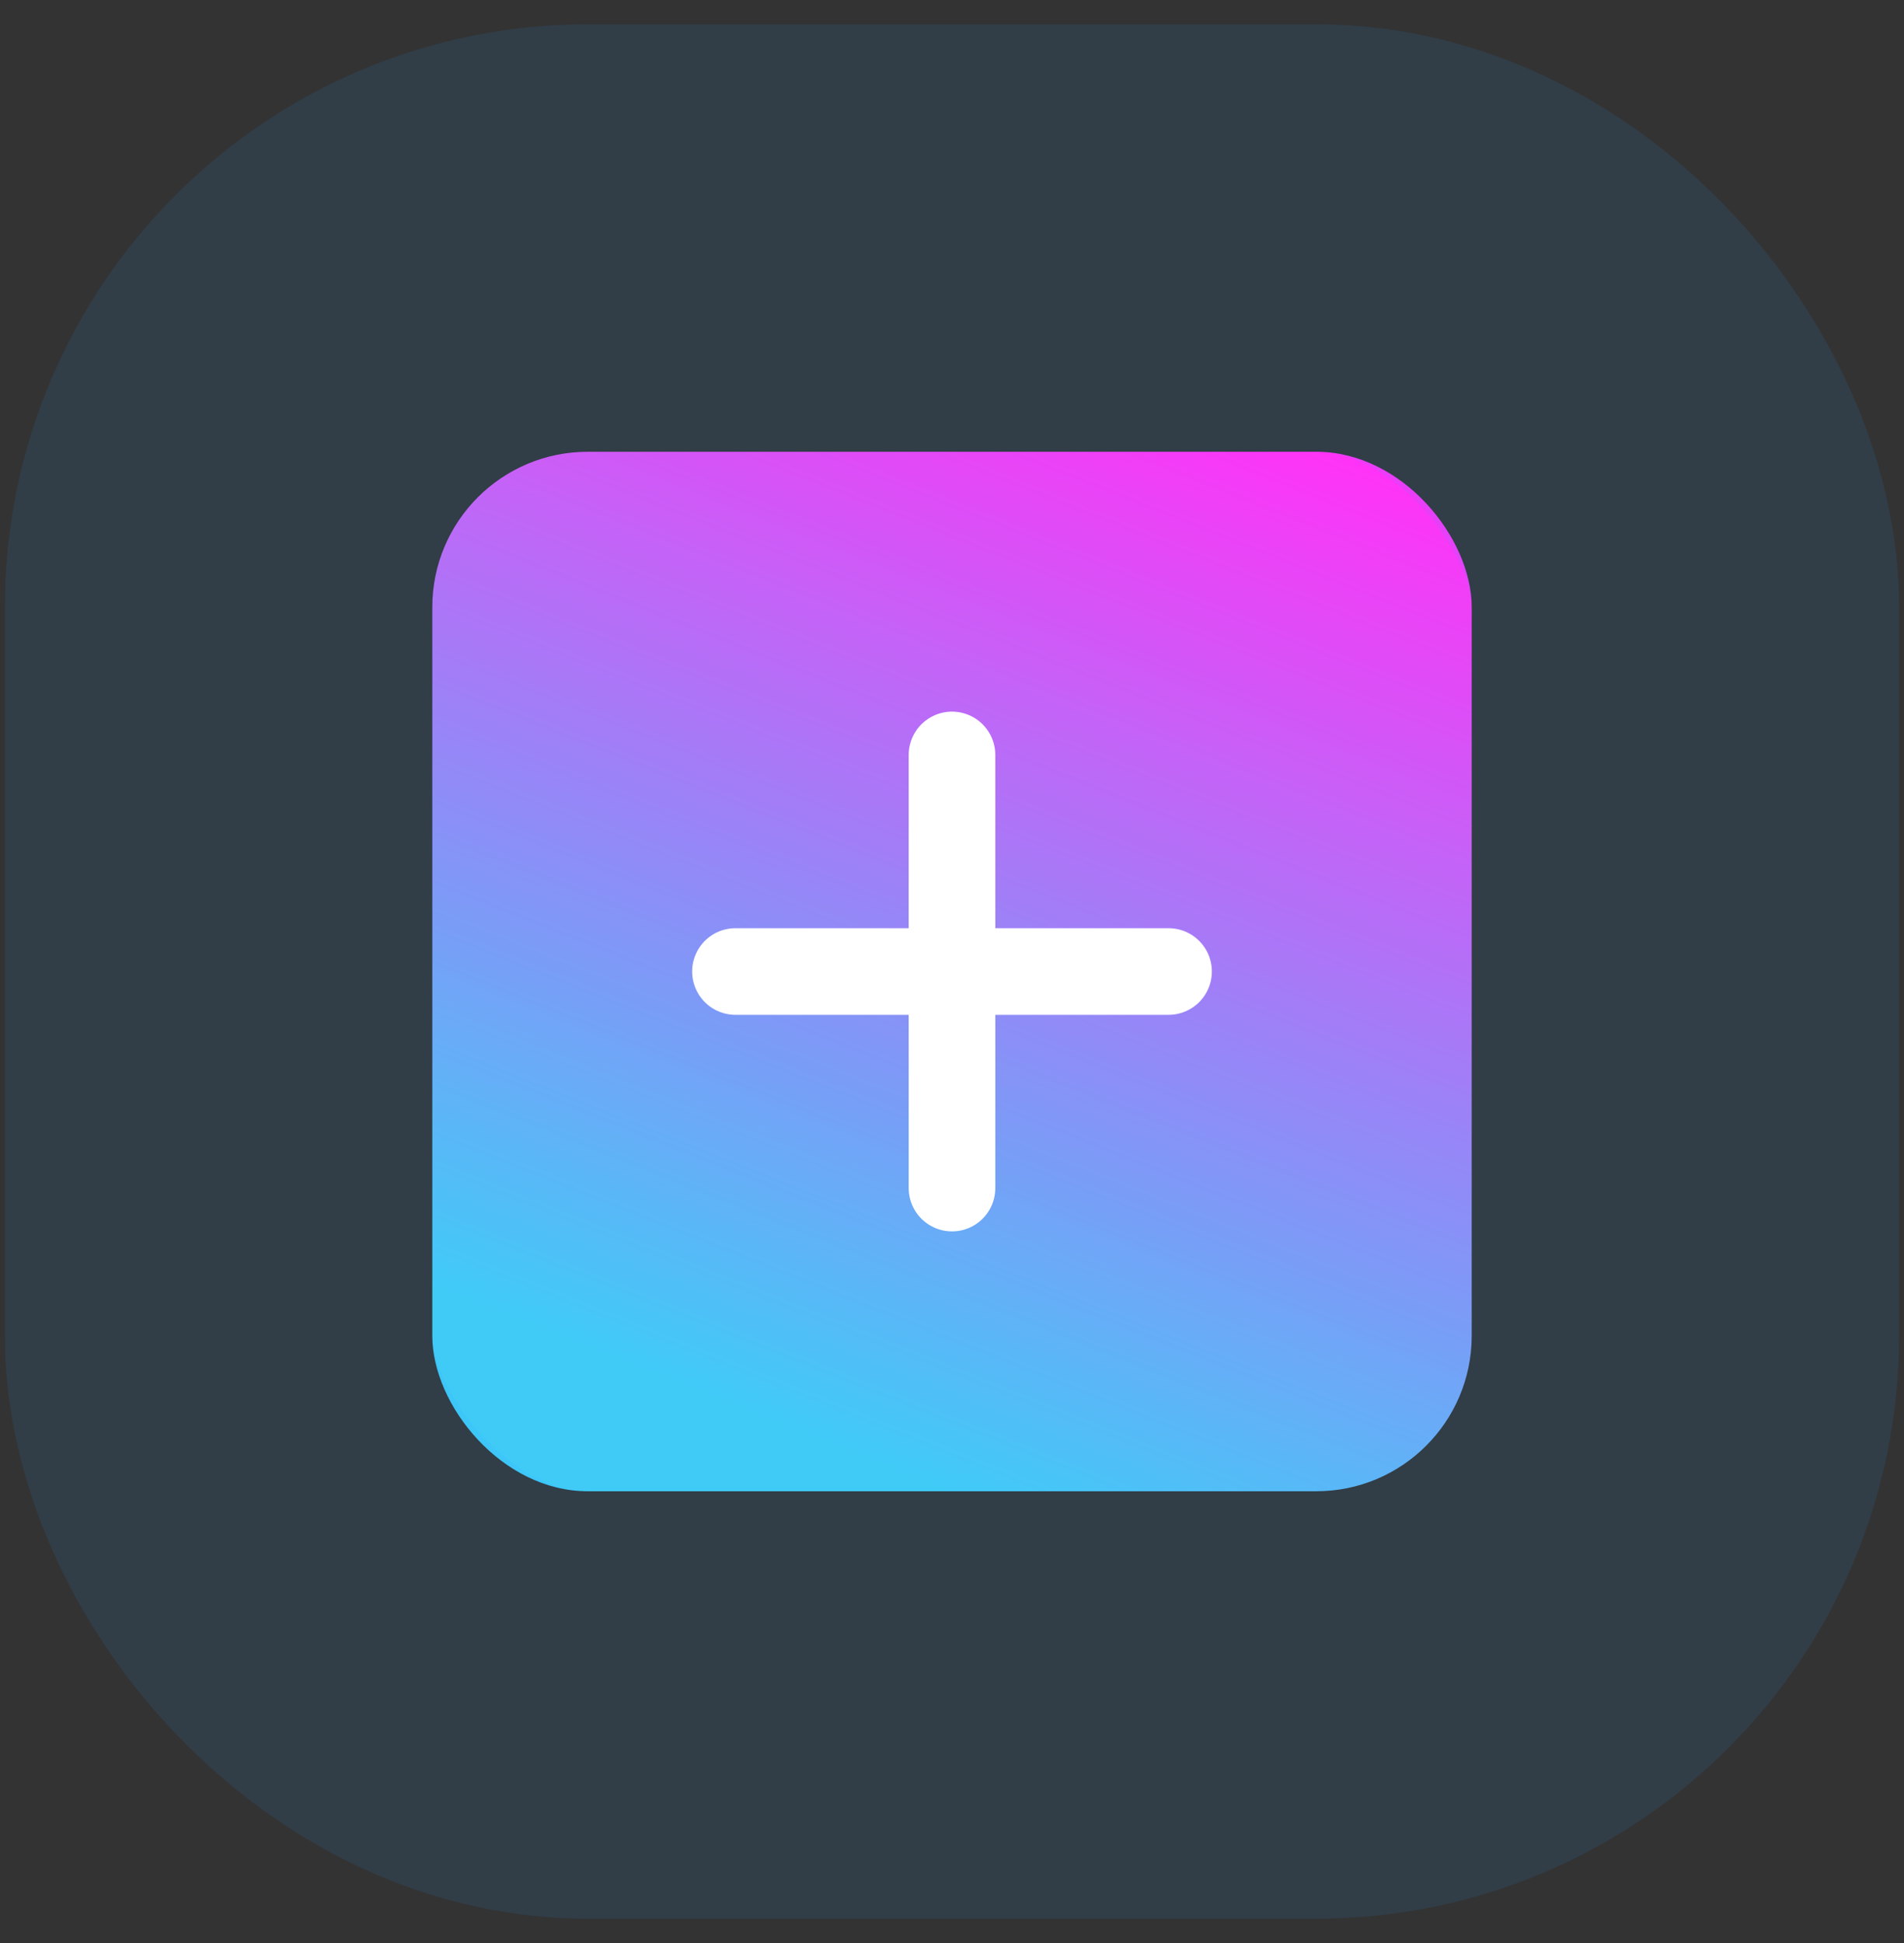 <svg width="49" height="50" viewBox="0 0 49 50" fill="none" xmlns="http://www.w3.org/2000/svg">
<rect x="0" y="0" width="49" height="50" fill="#333333" stroke="none"/>
<rect x="11.125" y="11.625" width="26.75" height="26.75" rx="4" fill="url(#paint0_linear_149_1044)"/>
<path d="M24.5 19.427V25M24.5 30.573V25M30.073 25H24.5M24.5 25H18.927" stroke="white" stroke-width="2.229" stroke-linecap="round"/>
<rect x="5.625" y="6.125" width="37.75" height="37.75" rx="9.5" stroke="#2496FF" stroke-opacity="0.1" stroke-width="11"/>
<defs>
<linearGradient id="paint0_linear_149_1044" x1="35" y1="12" x2="24.5" y2="38.375" gradientUnits="userSpaceOnUse">
<stop stop-color="#FF33F7"/>
<stop offset="1" stop-color="#41D1FF" stop-opacity="0.96"/>
</linearGradient>
</defs>
</svg>
